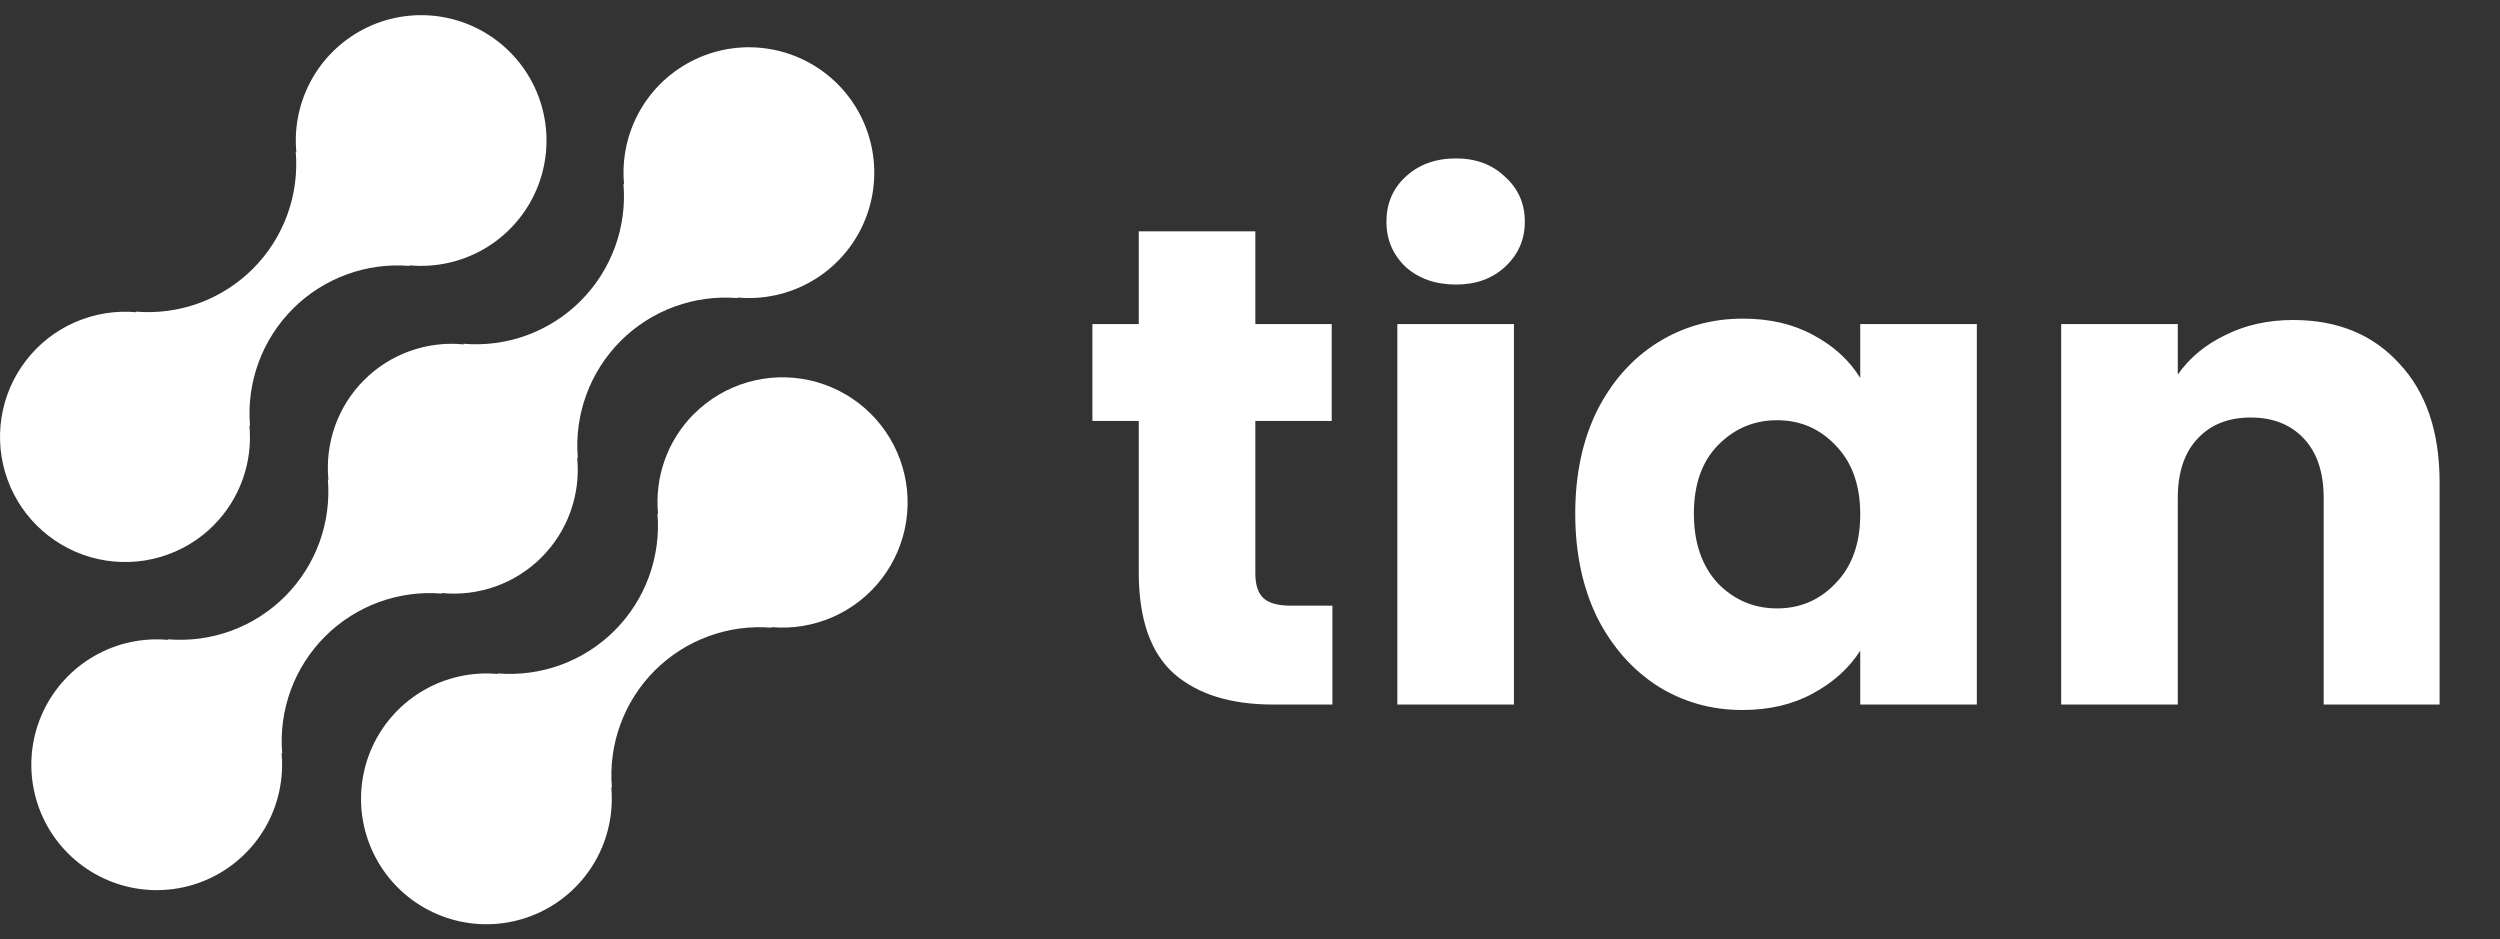 <svg width="165" height="62" viewBox="0 0 165 62" fill="none" xmlns="http://www.w3.org/2000/svg">
<rect x="0" y="0" width="165" height="62" fill="#333333" stroke="none"/>
<path d="M45.785 27.332C44.932 28.19 44.279 29.226 43.872 30.365C43.466 31.504 43.315 32.719 43.431 33.923L43.391 33.882C43.511 35.299 43.319 36.725 42.831 38.061C42.342 39.397 41.568 40.61 40.563 41.616C39.557 42.621 38.344 43.395 37.008 43.884C35.673 44.372 34.246 44.563 32.829 44.444L32.87 44.484C31.175 44.326 29.472 44.695 27.994 45.541C26.516 46.386 25.335 47.666 24.612 49.208C23.888 50.749 23.658 52.475 23.952 54.153C24.246 55.83 25.05 57.375 26.254 58.578C27.458 59.782 29.005 60.584 30.682 60.877C32.359 61.169 34.086 60.937 35.626 60.212C37.167 59.487 38.446 58.305 39.29 56.826C40.134 55.348 40.502 53.645 40.342 51.95L40.385 51.99C40.265 50.573 40.456 49.147 40.945 47.811C41.433 46.475 42.207 45.262 43.213 44.257C44.219 43.251 45.432 42.477 46.767 41.989C48.103 41.5 49.529 41.309 50.946 41.429L50.904 41.388C52.288 41.513 53.682 41.285 54.956 40.728C56.229 40.17 57.342 39.3 58.19 38.199C59.037 37.097 59.594 35.798 59.806 34.425C60.019 33.05 59.881 31.645 59.406 30.338C58.931 29.032 58.133 27.866 57.088 26.95C56.042 26.034 54.782 25.396 53.424 25.096C52.067 24.796 50.655 24.844 49.321 25.235C47.987 25.626 46.773 26.347 45.792 27.332H45.785Z" fill="white"/>
<path d="M29.187 39.178L29.144 39.138C30.348 39.259 31.565 39.111 32.705 38.705C33.846 38.299 34.881 37.644 35.738 36.788C36.594 35.933 37.249 34.897 37.657 33.757C38.064 32.617 38.212 31.401 38.092 30.196L38.135 30.237C38.015 28.82 38.206 27.393 38.695 26.058C39.183 24.722 39.957 23.509 40.963 22.503C41.969 21.498 43.182 20.724 44.517 20.235C45.853 19.747 47.279 19.556 48.696 19.675L48.654 19.635C50.349 19.794 52.052 19.426 53.531 18.582C55.01 17.738 56.192 16.458 56.916 14.917C57.641 13.376 57.872 11.649 57.579 9.972C57.286 8.294 56.483 6.748 55.279 5.544C54.075 4.34 52.529 3.537 50.851 3.244C49.174 2.951 47.447 3.182 45.906 3.907C44.365 4.631 43.085 5.813 42.241 7.292C41.397 8.771 41.029 10.474 41.188 12.169L41.148 12.127C41.268 13.544 41.077 14.97 40.589 16.306C40.1 17.642 39.326 18.855 38.321 19.861C37.315 20.866 36.102 21.641 34.766 22.129C33.43 22.617 32.003 22.808 30.586 22.688L30.627 22.731C29.422 22.61 28.206 22.757 27.065 23.164C25.925 23.57 24.889 24.225 24.033 25.08C23.176 25.936 22.521 26.971 22.114 28.111C21.707 29.252 21.558 30.468 21.678 31.672L21.638 31.632C21.757 33.049 21.566 34.475 21.077 35.811C20.588 37.146 19.814 38.359 18.809 39.364C17.803 40.37 16.59 41.144 15.255 41.633C13.919 42.121 12.493 42.313 11.076 42.193L11.117 42.234C9.422 42.075 7.718 42.442 6.24 43.287C4.761 44.131 3.579 45.411 2.854 46.952C2.13 48.493 1.898 50.22 2.191 51.897C2.484 53.575 3.287 55.121 4.491 56.325C5.696 57.529 7.242 58.332 8.919 58.625C10.597 58.918 12.323 58.687 13.864 57.962C15.405 57.237 16.685 56.055 17.53 54.577C18.374 53.098 18.742 51.395 18.582 49.699L18.625 49.74C18.505 48.323 18.697 46.897 19.185 45.561C19.673 44.225 20.448 43.012 21.453 42.006C22.459 41.001 23.672 40.227 25.008 39.738C26.343 39.25 27.769 39.059 29.187 39.178Z" fill="white"/>
<path d="M14.107 34.663C14.96 33.806 15.613 32.77 16.019 31.631C16.426 30.492 16.576 29.277 16.459 28.073L16.501 28.113C16.381 26.696 16.573 25.269 17.061 23.933C17.55 22.597 18.325 21.384 19.331 20.378C20.337 19.372 21.55 18.599 22.887 18.11C24.223 17.622 25.65 17.432 27.067 17.552L27.024 17.511C28.719 17.67 30.422 17.302 31.9 16.458C33.378 15.614 34.559 14.334 35.284 12.794C36.008 11.253 36.239 9.527 35.946 7.85C35.653 6.173 34.85 4.628 33.646 3.424C32.443 2.221 30.897 1.417 29.22 1.124C27.544 0.831 25.817 1.063 24.277 1.787C22.736 2.511 21.457 3.693 20.613 5.171C19.768 6.649 19.4 8.351 19.559 10.046L19.518 10.005C19.638 11.423 19.447 12.849 18.959 14.184C18.47 15.52 17.696 16.733 16.69 17.739C15.685 18.744 14.472 19.518 13.136 20.007C11.8 20.495 10.374 20.687 8.957 20.567L8.998 20.607C7.613 20.483 6.219 20.711 4.946 21.268C3.672 21.826 2.56 22.697 1.713 23.799C0.865 24.9 0.309 26.199 0.097 27.573C-0.115 28.947 0.022 30.352 0.498 31.658C0.973 32.965 1.771 34.13 2.816 35.046C3.862 35.963 5.122 36.6 6.48 36.9C7.837 37.199 9.248 37.151 10.583 36.761C11.917 36.37 13.131 35.648 14.112 34.663H14.107Z" fill="white"/>
<path d="M87.938 39.975V46.5H84.023C81.233 46.5 79.058 45.825 77.498 44.475C75.938 43.095 75.158 40.86 75.158 37.77V27.78H72.098V21.39H75.158V15.27H82.853V21.39H87.893V27.78H82.853V37.86C82.853 38.61 83.033 39.15 83.393 39.48C83.753 39.81 84.353 39.975 85.193 39.975H87.938ZM96.094 18.78C94.744 18.78 93.634 18.39 92.764 17.61C91.924 16.8 91.504 15.81 91.504 14.64C91.504 13.44 91.924 12.45 92.764 11.67C93.634 10.86 94.744 10.455 96.094 10.455C97.414 10.455 98.494 10.86 99.334 11.67C100.204 12.45 100.639 13.44 100.639 14.64C100.639 15.81 100.204 16.8 99.334 17.61C98.494 18.39 97.414 18.78 96.094 18.78ZM99.919 21.39V46.5H92.224V21.39H99.919ZM103.966 33.9C103.966 31.32 104.446 29.055 105.406 27.105C106.396 25.155 107.731 23.655 109.411 22.605C111.091 21.555 112.966 21.03 115.036 21.03C116.806 21.03 118.351 21.39 119.671 22.11C121.021 22.83 122.056 23.775 122.776 24.945V21.39H130.471V46.5H122.776V42.945C122.026 44.115 120.976 45.06 119.626 45.78C118.306 46.5 116.761 46.86 114.991 46.86C112.951 46.86 111.091 46.335 109.411 45.285C107.731 44.205 106.396 42.69 105.406 40.74C104.446 38.76 103.966 36.48 103.966 33.9ZM122.776 33.945C122.776 32.025 122.236 30.51 121.156 29.4C120.106 28.29 118.816 27.735 117.286 27.735C115.756 27.735 114.451 28.29 113.371 29.4C112.321 30.48 111.796 31.98 111.796 33.9C111.796 35.82 112.321 37.35 113.371 38.49C114.451 39.6 115.756 40.155 117.286 40.155C118.816 40.155 120.106 39.6 121.156 38.49C122.236 37.38 122.776 35.865 122.776 33.945ZM151.338 21.12C154.278 21.12 156.618 22.08 158.358 24C160.128 25.89 161.013 28.5 161.013 31.83V46.5H153.363V32.865C153.363 31.185 152.928 29.88 152.058 28.95C151.188 28.02 150.018 27.555 148.548 27.555C147.078 27.555 145.908 28.02 145.038 28.95C144.168 29.88 143.733 31.185 143.733 32.865V46.5H136.038V21.39H143.733V24.72C144.513 23.61 145.563 22.74 146.883 22.11C148.203 21.45 149.688 21.12 151.338 21.12Z" fill="white"/>
</svg>
